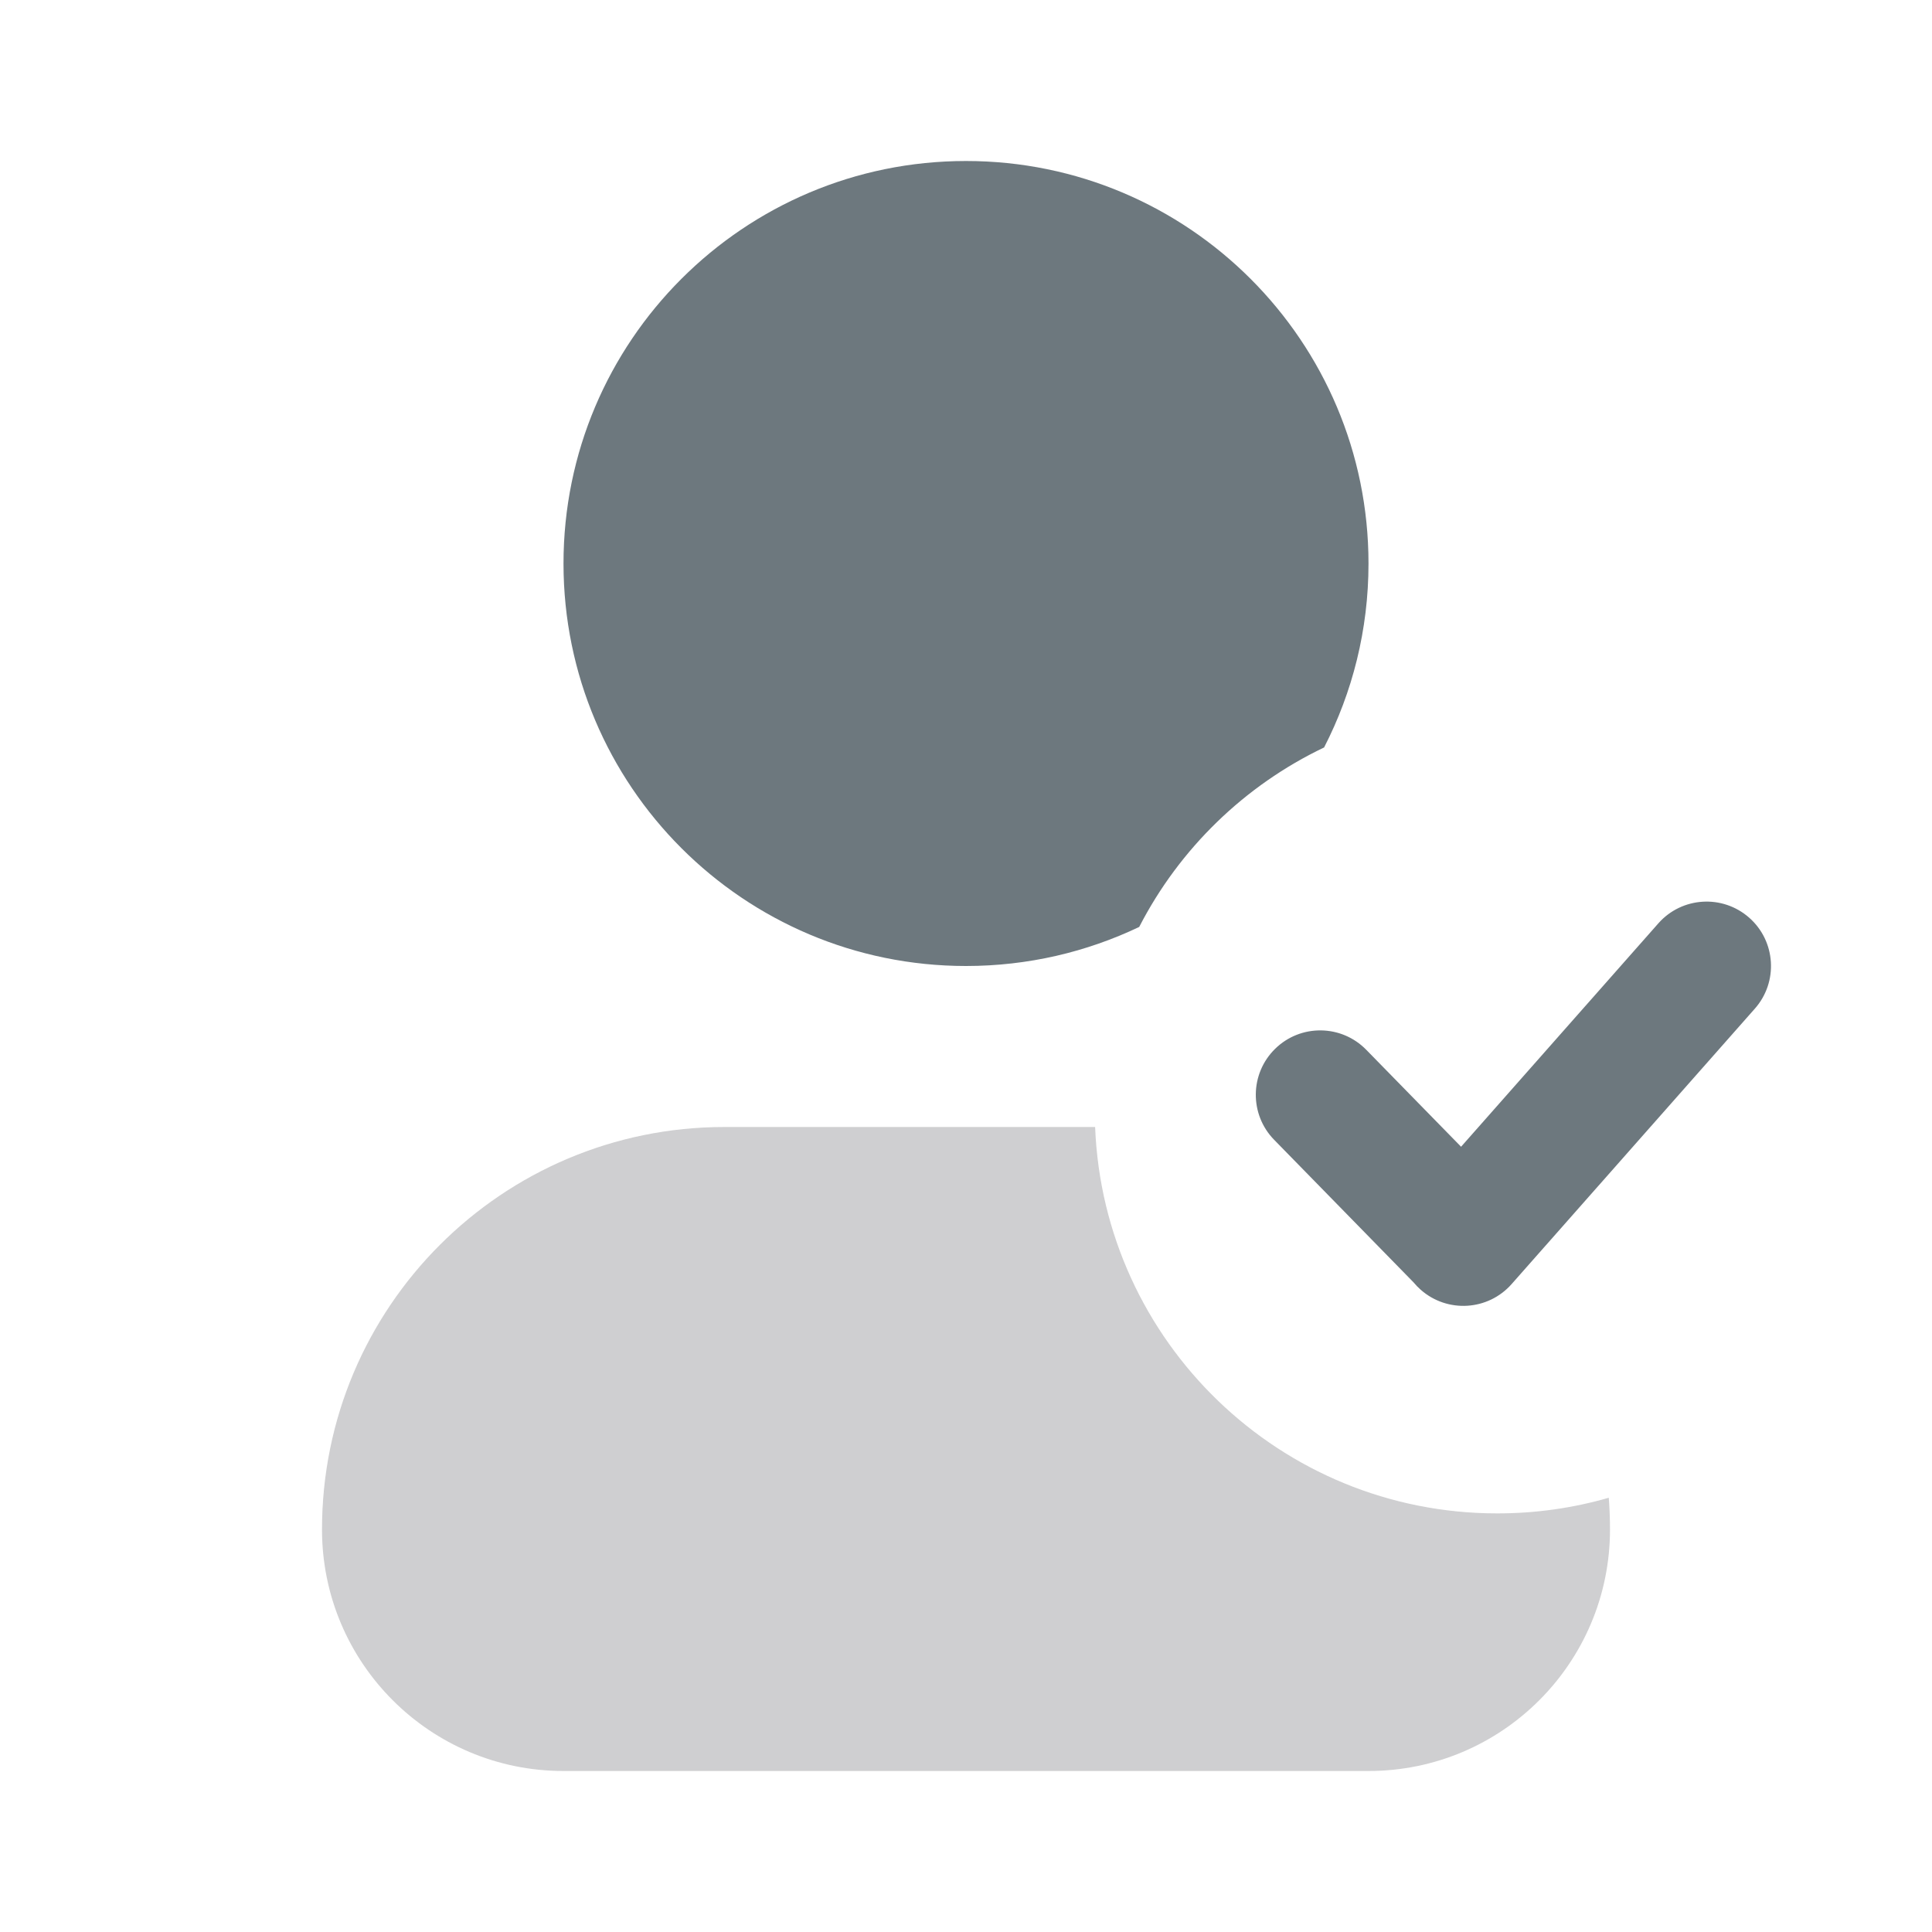 <svg width="60" height="60" viewBox="0 0 60 60" fill="none" xmlns="http://www.w3.org/2000/svg">
<g opacity="0.8">
<path fill-rule="evenodd" clip-rule="evenodd" d="M17.5 17.5C17.5 10.596 23.096 5 30 5C36.904 5 42.5 10.596 42.5 17.5C42.5 19.559 42.002 21.501 41.121 23.213C38.651 24.392 36.629 26.358 35.379 28.787C33.75 29.564 31.926 30 30 30C23.096 30 17.5 24.404 17.5 17.5Z" fill="#49565E"/>
<path fill-rule="evenodd" clip-rule="evenodd" d="M49.962 46.514C48.862 46.831 47.701 47 46.5 47C39.764 47 34.272 41.672 34.01 35H22.5C15.596 35 10 40.596 10 47.5C10 51.642 13.358 55 17.5 55H42.5C46.642 55 50 51.642 50 47.5C50 47.168 49.987 46.84 49.962 46.514Z" fill="#12131A" fill-opacity="0.25"/>
<path fill-rule="evenodd" clip-rule="evenodd" d="M43.901 39.827C43.967 39.907 44.04 39.983 44.121 40.054C44.949 40.785 46.212 40.707 46.944 39.879L54.499 31.324C55.23 30.496 55.152 29.232 54.324 28.501C53.496 27.77 52.232 27.848 51.501 28.676L45.375 35.613L42.43 32.602C41.658 31.812 40.392 31.797 39.602 32.57C38.812 33.342 38.798 34.608 39.57 35.398L43.901 39.827Z" fill="#49565E"/>
</g>
</svg>
